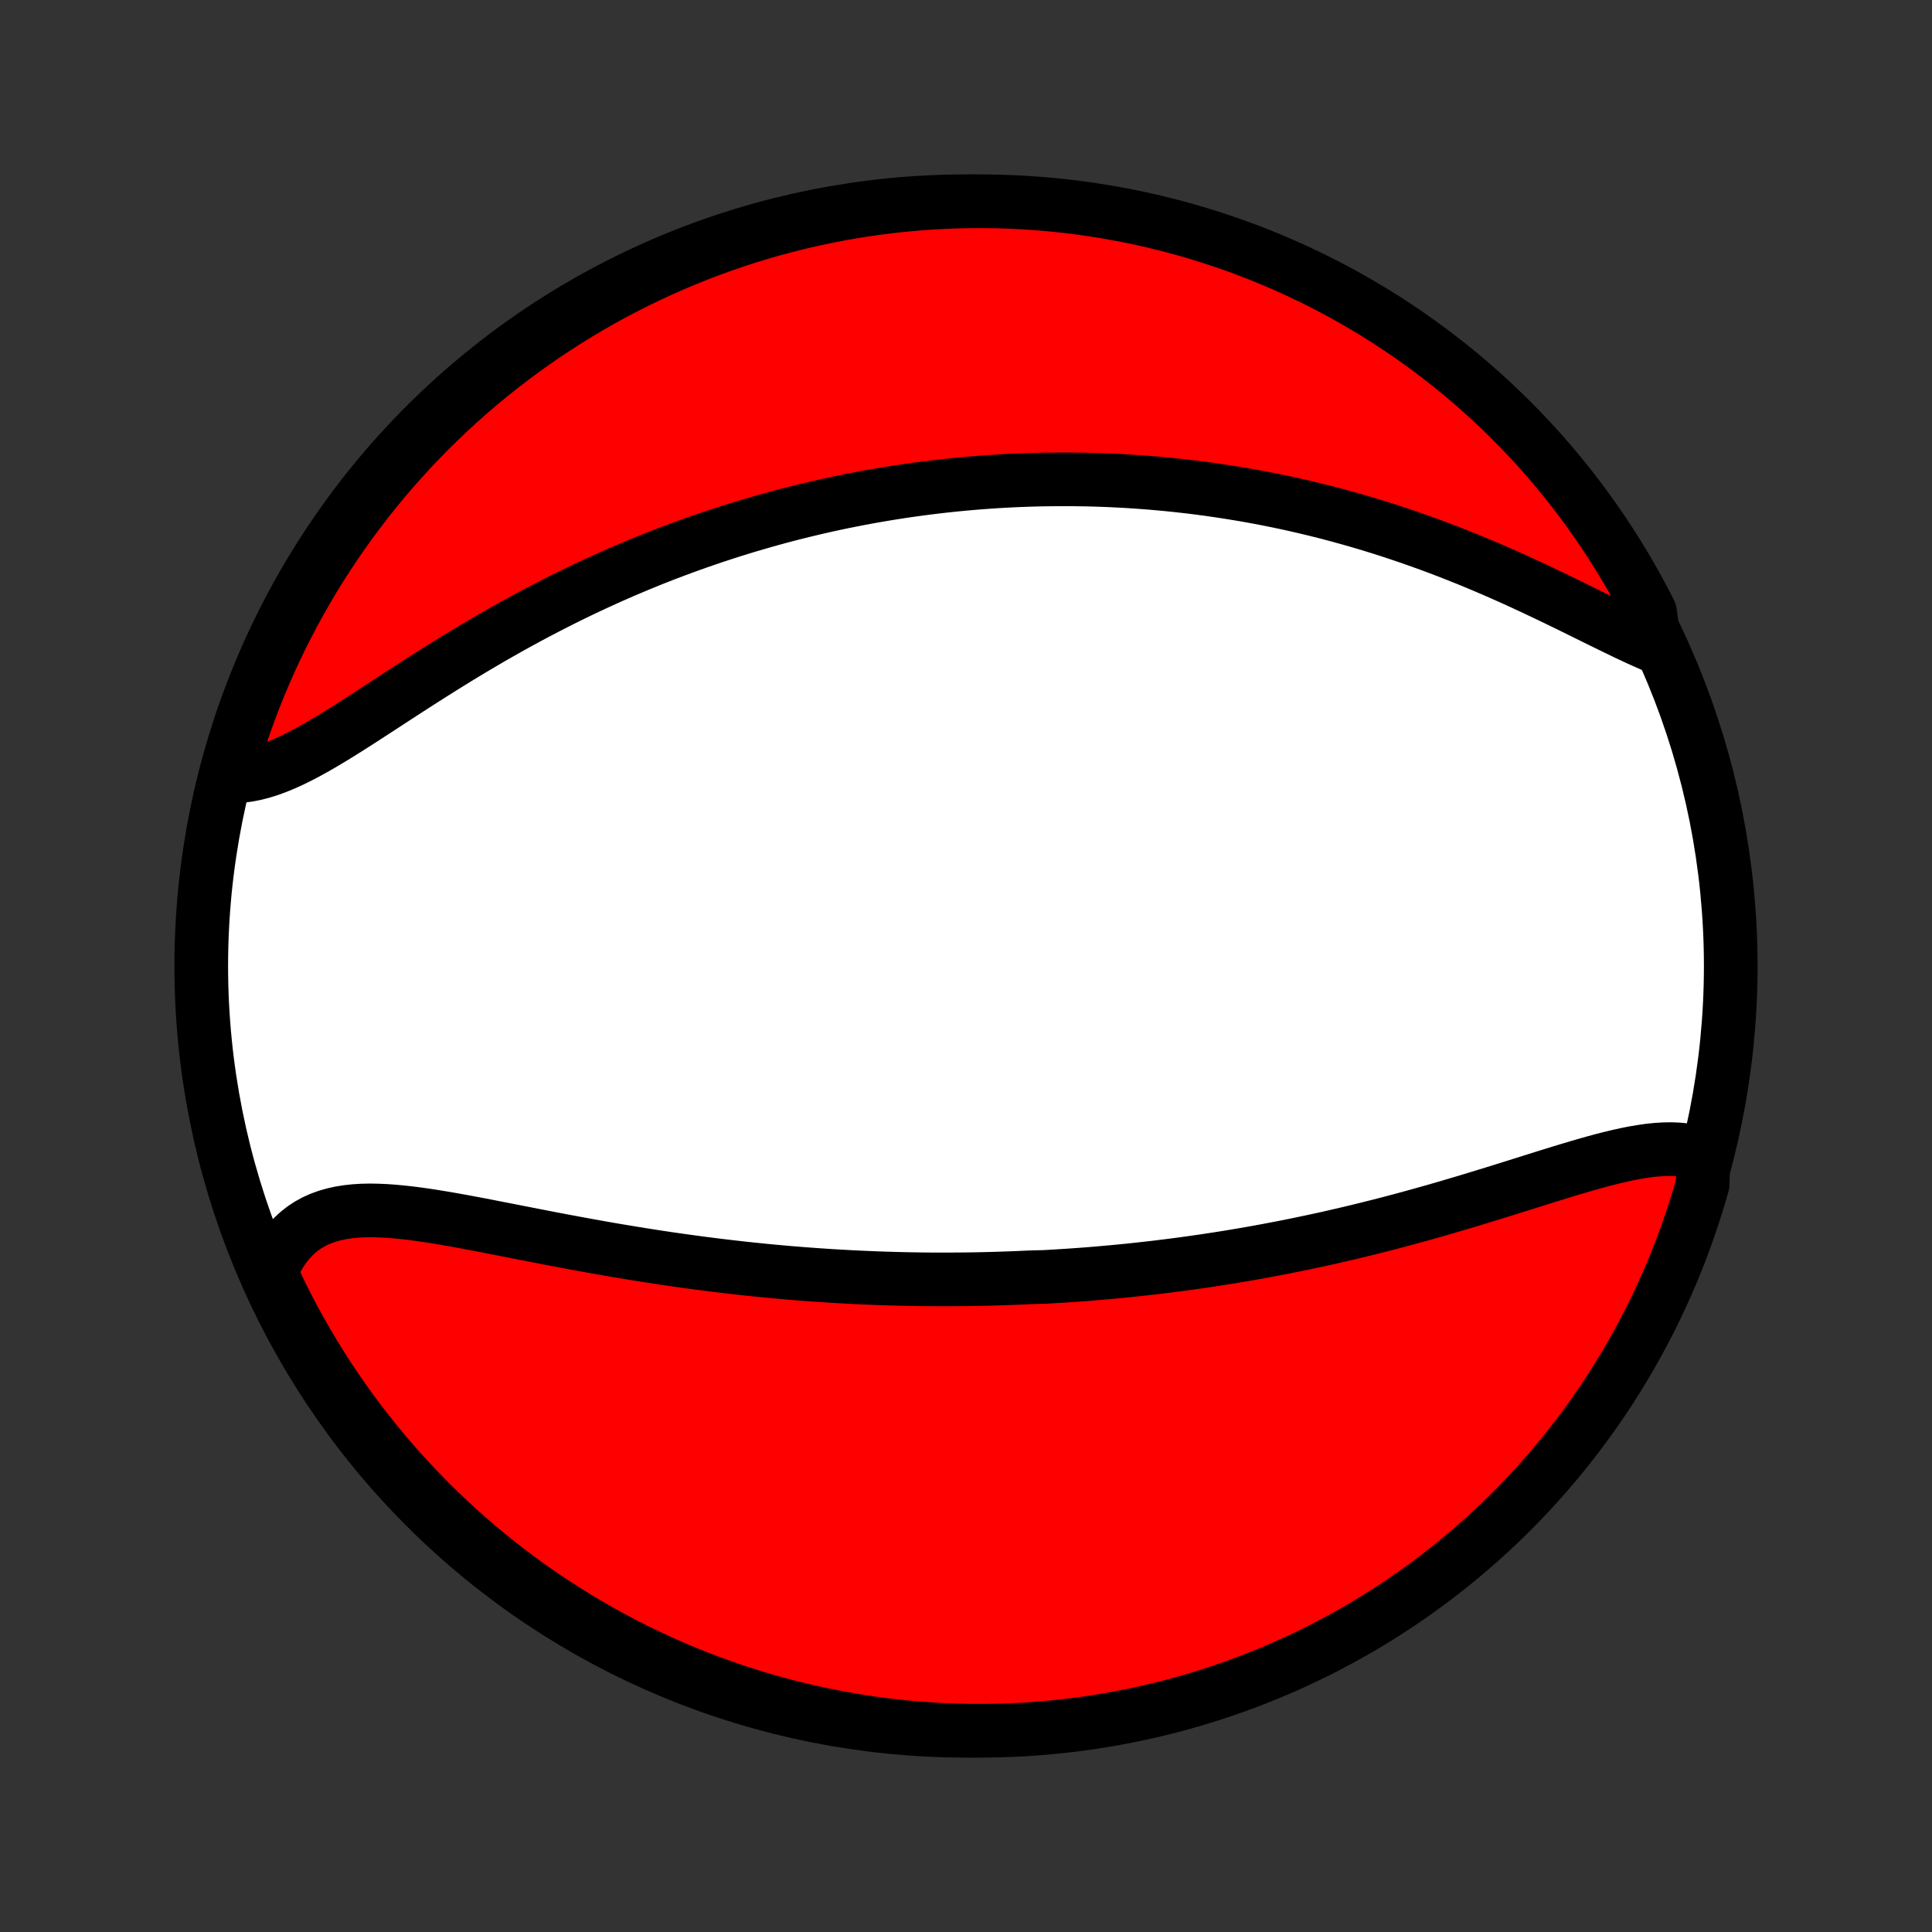 <?xml version="1.0" encoding="utf-8" standalone="no"?>
<!DOCTYPE svg PUBLIC "-//W3C//DTD SVG 1.1//EN"
  "http://www.w3.org/Graphics/SVG/1.1/DTD/svg11.dtd">
<!-- Created with matplotlib (http://matplotlib.org/) -->
<svg height="72pt" version="1.1" viewBox="0 0 72 72" width="72pt" xmlns="http://www.w3.org/2000/svg" xmlns:xlink="http://www.w3.org/1999/xlink">
 <rect x="0" y="0" width="72" height="72" fill="#333333" stroke="none"/>
 <defs>
  <style type="text/css">
*{stroke-linecap:butt;stroke-linejoin:round;}
  </style>
 </defs>
 <g id="figure_1">
  <g id="patch_1">
   <path d="
M0 72
L72 72
L72 0
L0 0
z
" style="fill:none;"/>
  </g>
  <g id="axes_1">
   <g id="PatchCollection_1">
    <defs>
     <path d="
M36 -7.5
C43.558 -7.5 50.808 -10.503 56.153 -15.848
C61.497 -21.192 64.5 -28.442 64.5 -36
C64.5 -43.558 61.497 -50.808 56.153 -56.153
C50.808 -61.497 43.558 -64.5 36 -64.5
C28.442 -64.5 21.192 -61.497 15.848 -56.153
C10.503 -50.808 7.5 -43.558 7.5 -36
C7.5 -28.442 10.503 -21.192 15.848 -15.848
C21.192 -10.503 28.442 -7.5 36 -7.5
z
" id="C0_0_a811fe30f3"/>
     <path d="
M63.484 -28.968
L63.256 -29.044
L63.02 -29.101
L62.776 -29.142
L62.526 -29.166
L62.269 -29.176
L62.005 -29.171
L61.736 -29.154
L61.461 -29.126
L61.182 -29.086
L60.898 -29.038
L60.609 -28.981
L60.317 -28.916
L60.021 -28.845
L59.722 -28.769
L59.42 -28.687
L59.116 -28.601
L58.809 -28.512
L58.5 -28.42
L58.19 -28.326
L57.877 -28.229
L57.564 -28.132
L57.249 -28.033
L56.934 -27.934
L56.618 -27.835
L56.302 -27.736
L55.985 -27.637
L55.668 -27.538
L55.352 -27.441
L55.035 -27.344
L54.719 -27.248
L54.403 -27.154
L54.088 -27.061
L53.774 -26.969
L53.46 -26.878
L53.147 -26.79
L52.835 -26.703
L52.525 -26.618
L52.215 -26.534
L51.906 -26.452
L51.599 -26.372
L51.292 -26.294
L50.987 -26.218
L50.684 -26.143
L50.381 -26.07
L50.08 -25.999
L49.78 -25.93
L49.482 -25.862
L49.185 -25.797
L48.889 -25.733
L48.595 -25.671
L48.301 -25.61
L48.01 -25.551
L47.719 -25.494
L47.43 -25.439
L47.142 -25.385
L46.856 -25.332
L46.571 -25.282
L46.286 -25.233
L46.004 -25.185
L45.722 -25.139
L45.441 -25.094
L45.161 -25.051
L44.883 -25.009
L44.605 -24.969
L44.329 -24.93
L44.053 -24.892
L43.778 -24.856
L43.504 -24.821
L43.231 -24.787
L42.959 -24.755
L42.687 -24.724
L42.416 -24.694
L42.146 -24.665
L41.876 -24.638
L41.607 -24.612
L41.338 -24.587
L41.069 -24.563
L40.801 -24.54
L40.534 -24.518
L40.267 -24.498
L39.999 -24.479
L39.732 -24.461
L39.466 -24.444
L39.199 -24.428
L38.932 -24.413
L38.399 -24.399
L38.132 -24.387
L37.865 -24.375
L37.598 -24.365
L37.33 -24.356
L37.062 -24.347
L36.794 -24.34
L36.526 -24.334
L36.257 -24.329
L35.987 -24.325
L35.717 -24.323
L35.446 -24.321
L35.175 -24.32
L34.902 -24.321
L34.629 -24.322
L34.356 -24.325
L34.081 -24.329
L33.805 -24.334
L33.529 -24.34
L33.251 -24.348
L32.973 -24.356
L32.693 -24.366
L32.412 -24.377
L32.13 -24.389
L31.846 -24.402
L31.562 -24.417
L31.276 -24.433
L30.988 -24.45
L30.7 -24.469
L30.409 -24.489
L30.117 -24.51
L29.824 -24.532
L29.529 -24.556
L29.233 -24.581
L28.935 -24.608
L28.635 -24.636
L28.334 -24.666
L28.031 -24.697
L27.726 -24.729
L27.419 -24.764
L27.111 -24.799
L26.801 -24.836
L26.489 -24.875
L26.176 -24.915
L25.86 -24.957
L25.544 -25
L25.225 -25.045
L24.904 -25.091
L24.582 -25.139
L24.259 -25.189
L23.933 -25.24
L23.607 -25.293
L23.279 -25.347
L22.949 -25.402
L22.618 -25.459
L22.285 -25.518
L21.952 -25.578
L21.618 -25.639
L21.282 -25.701
L20.946 -25.764
L20.609 -25.828
L20.272 -25.893
L19.934 -25.959
L19.596 -26.025
L19.259 -26.091
L18.921 -26.157
L18.584 -26.223
L18.247 -26.289
L17.912 -26.354
L17.578 -26.417
L17.245 -26.479
L16.914 -26.539
L16.586 -26.596
L16.259 -26.65
L15.936 -26.701
L15.616 -26.747
L15.3 -26.788
L14.987 -26.823
L14.679 -26.852
L14.376 -26.874
L14.079 -26.887
L13.787 -26.892
L13.502 -26.886
L13.223 -26.869
L12.952 -26.84
L12.689 -26.798
L12.434 -26.742
L12.188 -26.672
L11.951 -26.586
L11.723 -26.484
L11.506 -26.365
L11.3 -26.229
L11.104 -26.076
L10.92 -25.904
L10.747 -25.715
L10.587 -25.509
L10.438 -25.285
L10.302 -25.044
L10.178 -24.786
L10.067 -24.512
L10.26 -24.224
L10.477 -23.765
L10.703 -23.317
L10.936 -22.874
L11.176 -22.434
L11.424 -21.999
L11.68 -21.568
L11.943 -21.141
L12.213 -20.719
L12.491 -20.302
L12.776 -19.889
L13.067 -19.481
L13.366 -19.078
L13.672 -18.68
L13.985 -18.288
L14.304 -17.901
L14.63 -17.52
L14.962 -17.144
L15.301 -16.774
L15.646 -16.41
L15.997 -16.051
L16.354 -15.699
L16.718 -15.353
L17.087 -15.013
L17.462 -14.68
L17.842 -14.353
L18.229 -14.033
L18.62 -13.719
L19.017 -13.413
L19.419 -13.113
L19.826 -12.82
L20.238 -12.534
L20.655 -12.255
L21.076 -11.984
L21.502 -11.72
L21.933 -11.463
L22.367 -11.214
L22.806 -10.972
L23.249 -10.738
L23.696 -10.511
L24.147 -10.293
L24.601 -10.082
L25.058 -9.879
L25.519 -9.684
L25.983 -9.497
L26.451 -9.318
L26.921 -9.147
L27.394 -8.985
L27.869 -8.831
L28.347 -8.684
L28.827 -8.547
L29.31 -8.417
L29.794 -8.296
L30.281 -8.184
L30.769 -8.08
L31.259 -7.984
L31.75 -7.897
L32.242 -7.819
L32.736 -7.749
L33.23 -7.688
L33.726 -7.635
L34.222 -7.591
L34.719 -7.556
L35.216 -7.529
L35.713 -7.511
L36.211 -7.501
L36.708 -7.501
L37.205 -7.509
L37.702 -7.525
L38.198 -7.551
L38.694 -7.585
L39.188 -7.628
L39.682 -7.679
L40.175 -7.739
L40.666 -7.807
L41.156 -7.885
L41.645 -7.97
L42.131 -8.065
L42.616 -8.167
L43.099 -8.279
L43.58 -8.398
L44.058 -8.526
L44.534 -8.663
L45.007 -8.808
L45.478 -8.961
L45.945 -9.122
L46.41 -9.292
L46.871 -9.469
L47.329 -9.655
L47.784 -9.849
L48.235 -10.05
L48.682 -10.26
L49.126 -10.477
L49.566 -10.703
L50.001 -10.936
L50.432 -11.176
L50.859 -11.424
L51.281 -11.68
L51.698 -11.943
L52.111 -12.213
L52.519 -12.491
L52.922 -12.776
L53.319 -13.067
L53.712 -13.366
L54.099 -13.672
L54.48 -13.985
L54.856 -14.304
L55.226 -14.63
L55.59 -14.962
L55.949 -15.301
L56.301 -15.646
L56.647 -15.997
L56.987 -16.354
L57.32 -16.718
L57.647 -17.087
L57.967 -17.462
L58.281 -17.842
L58.587 -18.229
L58.887 -18.62
L59.18 -19.017
L59.466 -19.419
L59.745 -19.826
L60.016 -20.238
L60.28 -20.655
L60.537 -21.076
L60.786 -21.502
L61.028 -21.933
L61.262 -22.367
L61.489 -22.806
L61.707 -23.249
L61.918 -23.696
L62.121 -24.147
L62.316 -24.601
L62.503 -25.058
L62.682 -25.519
L62.852 -25.983
L63.015 -26.451
L63.169 -26.921
L63.316 -27.394
L63.453 -27.869
z
" id="C0_1_862813f764"/>
     <path d="
M61.672 -47.913
L61.371 -48.044
L61.066 -48.182
L60.755 -48.326
L60.44 -48.477
L60.12 -48.632
L59.797 -48.79
L59.47 -48.951
L59.14 -49.114
L58.807 -49.279
L58.471 -49.444
L58.133 -49.609
L57.792 -49.773
L57.45 -49.936
L57.107 -50.098
L56.762 -50.258
L56.416 -50.416
L56.069 -50.571
L55.721 -50.724
L55.374 -50.873
L55.026 -51.02
L54.678 -51.163
L54.33 -51.302
L53.983 -51.439
L53.636 -51.571
L53.29 -51.7
L52.944 -51.825
L52.599 -51.947
L52.256 -52.064
L51.913 -52.178
L51.572 -52.289
L51.231 -52.395
L50.892 -52.498
L50.555 -52.597
L50.219 -52.692
L49.884 -52.784
L49.551 -52.873
L49.219 -52.957
L48.889 -53.039
L48.561 -53.117
L48.234 -53.191
L47.909 -53.263
L47.585 -53.331
L47.263 -53.396
L46.943 -53.457
L46.624 -53.516
L46.307 -53.572
L45.991 -53.624
L45.677 -53.674
L45.365 -53.721
L45.054 -53.766
L44.745 -53.807
L44.437 -53.846
L44.13 -53.882
L43.825 -53.916
L43.521 -53.947
L43.218 -53.975
L42.917 -54.002
L42.617 -54.025
L42.319 -54.047
L42.021 -54.066
L41.725 -54.082
L41.429 -54.097
L41.135 -54.109
L40.842 -54.119
L40.549 -54.127
L40.258 -54.132
L39.967 -54.136
L39.677 -54.137
L39.388 -54.136
L39.099 -54.133
L38.812 -54.129
L38.524 -54.122
L38.238 -54.113
L37.952 -54.102
L37.666 -54.089
L37.38 -54.074
L37.096 -54.057
L36.811 -54.038
L36.526 -54.017
L36.242 -53.994
L35.958 -53.969
L35.674 -53.942
L35.39 -53.913
L35.106 -53.882
L34.822 -53.849
L34.538 -53.814
L34.253 -53.777
L33.969 -53.738
L33.684 -53.697
L33.399 -53.653
L33.113 -53.608
L32.828 -53.56
L32.541 -53.511
L32.254 -53.459
L31.967 -53.405
L31.679 -53.348
L31.39 -53.29
L31.101 -53.229
L30.811 -53.166
L30.52 -53.1
L30.229 -53.032
L29.936 -52.962
L29.643 -52.889
L29.349 -52.814
L29.054 -52.736
L28.758 -52.655
L28.461 -52.572
L28.163 -52.486
L27.863 -52.398
L27.563 -52.306
L27.261 -52.212
L26.959 -52.115
L26.655 -52.015
L26.35 -51.912
L26.044 -51.806
L25.736 -51.697
L25.427 -51.585
L25.118 -51.47
L24.806 -51.352
L24.494 -51.23
L24.181 -51.105
L23.866 -50.976
L23.55 -50.844
L23.233 -50.709
L22.914 -50.57
L22.595 -50.428
L22.274 -50.282
L21.953 -50.133
L21.631 -49.98
L21.307 -49.823
L20.983 -49.663
L20.658 -49.499
L20.332 -49.331
L20.005 -49.16
L19.678 -48.986
L19.351 -48.808
L19.023 -48.627
L18.695 -48.442
L18.367 -48.255
L18.039 -48.064
L17.711 -47.87
L17.383 -47.674
L17.055 -47.475
L16.729 -47.273
L16.403 -47.07
L16.078 -46.865
L15.753 -46.659
L15.431 -46.452
L15.109 -46.244
L14.789 -46.036
L14.471 -45.829
L14.155 -45.623
L13.841 -45.419
L13.53 -45.217
L13.221 -45.018
L12.914 -44.823
L12.611 -44.634
L12.31 -44.45
L12.013 -44.273
L11.719 -44.104
L11.428 -43.944
L11.141 -43.794
L10.858 -43.655
L10.579 -43.529
L10.304 -43.416
L10.033 -43.317
L9.766 -43.234
L9.503 -43.166
L9.246 -43.116
L8.992 -43.084
L8.744 -43.069
L8.527 -43.073
L8.663 -43.58
L8.808 -44.059
L8.961 -44.535
L9.122 -45.008
L9.292 -45.478
L9.469 -45.946
L9.655 -46.411
L9.849 -46.872
L10.051 -47.33
L10.26 -47.785
L10.478 -48.236
L10.703 -48.683
L10.936 -49.127
L11.177 -49.566
L11.425 -50.002
L11.68 -50.433
L11.943 -50.859
L12.214 -51.282
L12.491 -51.699
L12.776 -52.112
L13.068 -52.52
L13.367 -52.922
L13.672 -53.32
L13.985 -53.712
L14.304 -54.099
L14.63 -54.481
L14.963 -54.857
L15.301 -55.227
L15.646 -55.591
L15.998 -55.949
L16.355 -56.301
L16.718 -56.648
L17.087 -56.987
L17.462 -57.321
L17.843 -57.647
L18.229 -57.968
L18.621 -58.281
L19.018 -58.588
L19.42 -58.888
L19.827 -59.181
L20.239 -59.467
L20.656 -59.745
L21.077 -60.017
L21.503 -60.281
L21.933 -60.538
L22.368 -60.787
L22.807 -61.029
L23.25 -61.263
L23.697 -61.489
L24.147 -61.708
L24.602 -61.918
L25.059 -62.121
L25.52 -62.316
L25.984 -62.503
L26.451 -62.682
L26.922 -62.853
L27.394 -63.015
L27.87 -63.17
L28.348 -63.316
L28.828 -63.453
L29.311 -63.583
L29.795 -63.704
L30.282 -63.816
L30.77 -63.92
L31.259 -64.016
L31.751 -64.103
L32.243 -64.181
L32.737 -64.251
L33.231 -64.313
L33.727 -64.365
L34.223 -64.409
L34.72 -64.445
L35.217 -64.471
L35.714 -64.489
L36.212 -64.499
L36.709 -64.499
L37.206 -64.491
L37.703 -64.475
L38.199 -64.449
L38.695 -64.415
L39.189 -64.372
L39.683 -64.321
L40.176 -64.261
L40.667 -64.192
L41.157 -64.115
L41.645 -64.029
L42.132 -63.935
L42.617 -63.833
L43.1 -63.721
L43.58 -63.602
L44.059 -63.473
L44.535 -63.337
L45.008 -63.192
L45.478 -63.039
L45.946 -62.878
L46.411 -62.708
L46.872 -62.531
L47.33 -62.345
L47.785 -62.151
L48.236 -61.949
L48.683 -61.74
L49.127 -61.522
L49.566 -61.297
L50.002 -61.064
L50.433 -60.823
L50.859 -60.575
L51.282 -60.32
L51.699 -60.057
L52.112 -59.786
L52.52 -59.509
L52.922 -59.224
L53.32 -58.932
L53.712 -58.633
L54.099 -58.328
L54.481 -58.015
L54.857 -57.696
L55.227 -57.37
L55.591 -57.038
L55.949 -56.699
L56.301 -56.354
L56.648 -56.002
L56.987 -55.645
L57.321 -55.282
L57.647 -54.913
L57.968 -54.538
L58.281 -54.157
L58.588 -53.771
L58.888 -53.379
L59.181 -52.982
L59.467 -52.58
L59.745 -52.173
L60.017 -51.761
L60.281 -51.344
L60.538 -50.923
L60.787 -50.497
L61.029 -50.066
L61.263 -49.632
L61.489 -49.193
z
" id="C0_2_2cb9cbf688"/>
    </defs>
    <g clip-path="url(#p1bffca34e9)">
     <use style="fill:#ffffff;stroke:#000000;stroke-width:2.0;" x="0.0" xlink:href="#C0_0_a811fe30f3" y="72.0"/>
    </g>
    <g clip-path="url(#p1bffca34e9)">
     <use style="fill:#ff0000;stroke:#000000;stroke-width:2.0;" x="0.0" xlink:href="#C0_1_862813f764" y="72.0"/>
    </g>
    <g clip-path="url(#p1bffca34e9)">
     <use style="fill:#ff0000;stroke:#000000;stroke-width:2.0;" x="0.0" xlink:href="#C0_2_2cb9cbf688" y="72.0"/>
    </g>
   </g>
  </g>
 </g>
 <defs>
  <clipPath id="p1bffca34e9">
   <rect height="72.0" width="72.0" x="0.0" y="0.0"/>
  </clipPath>
 </defs>
</svg>

